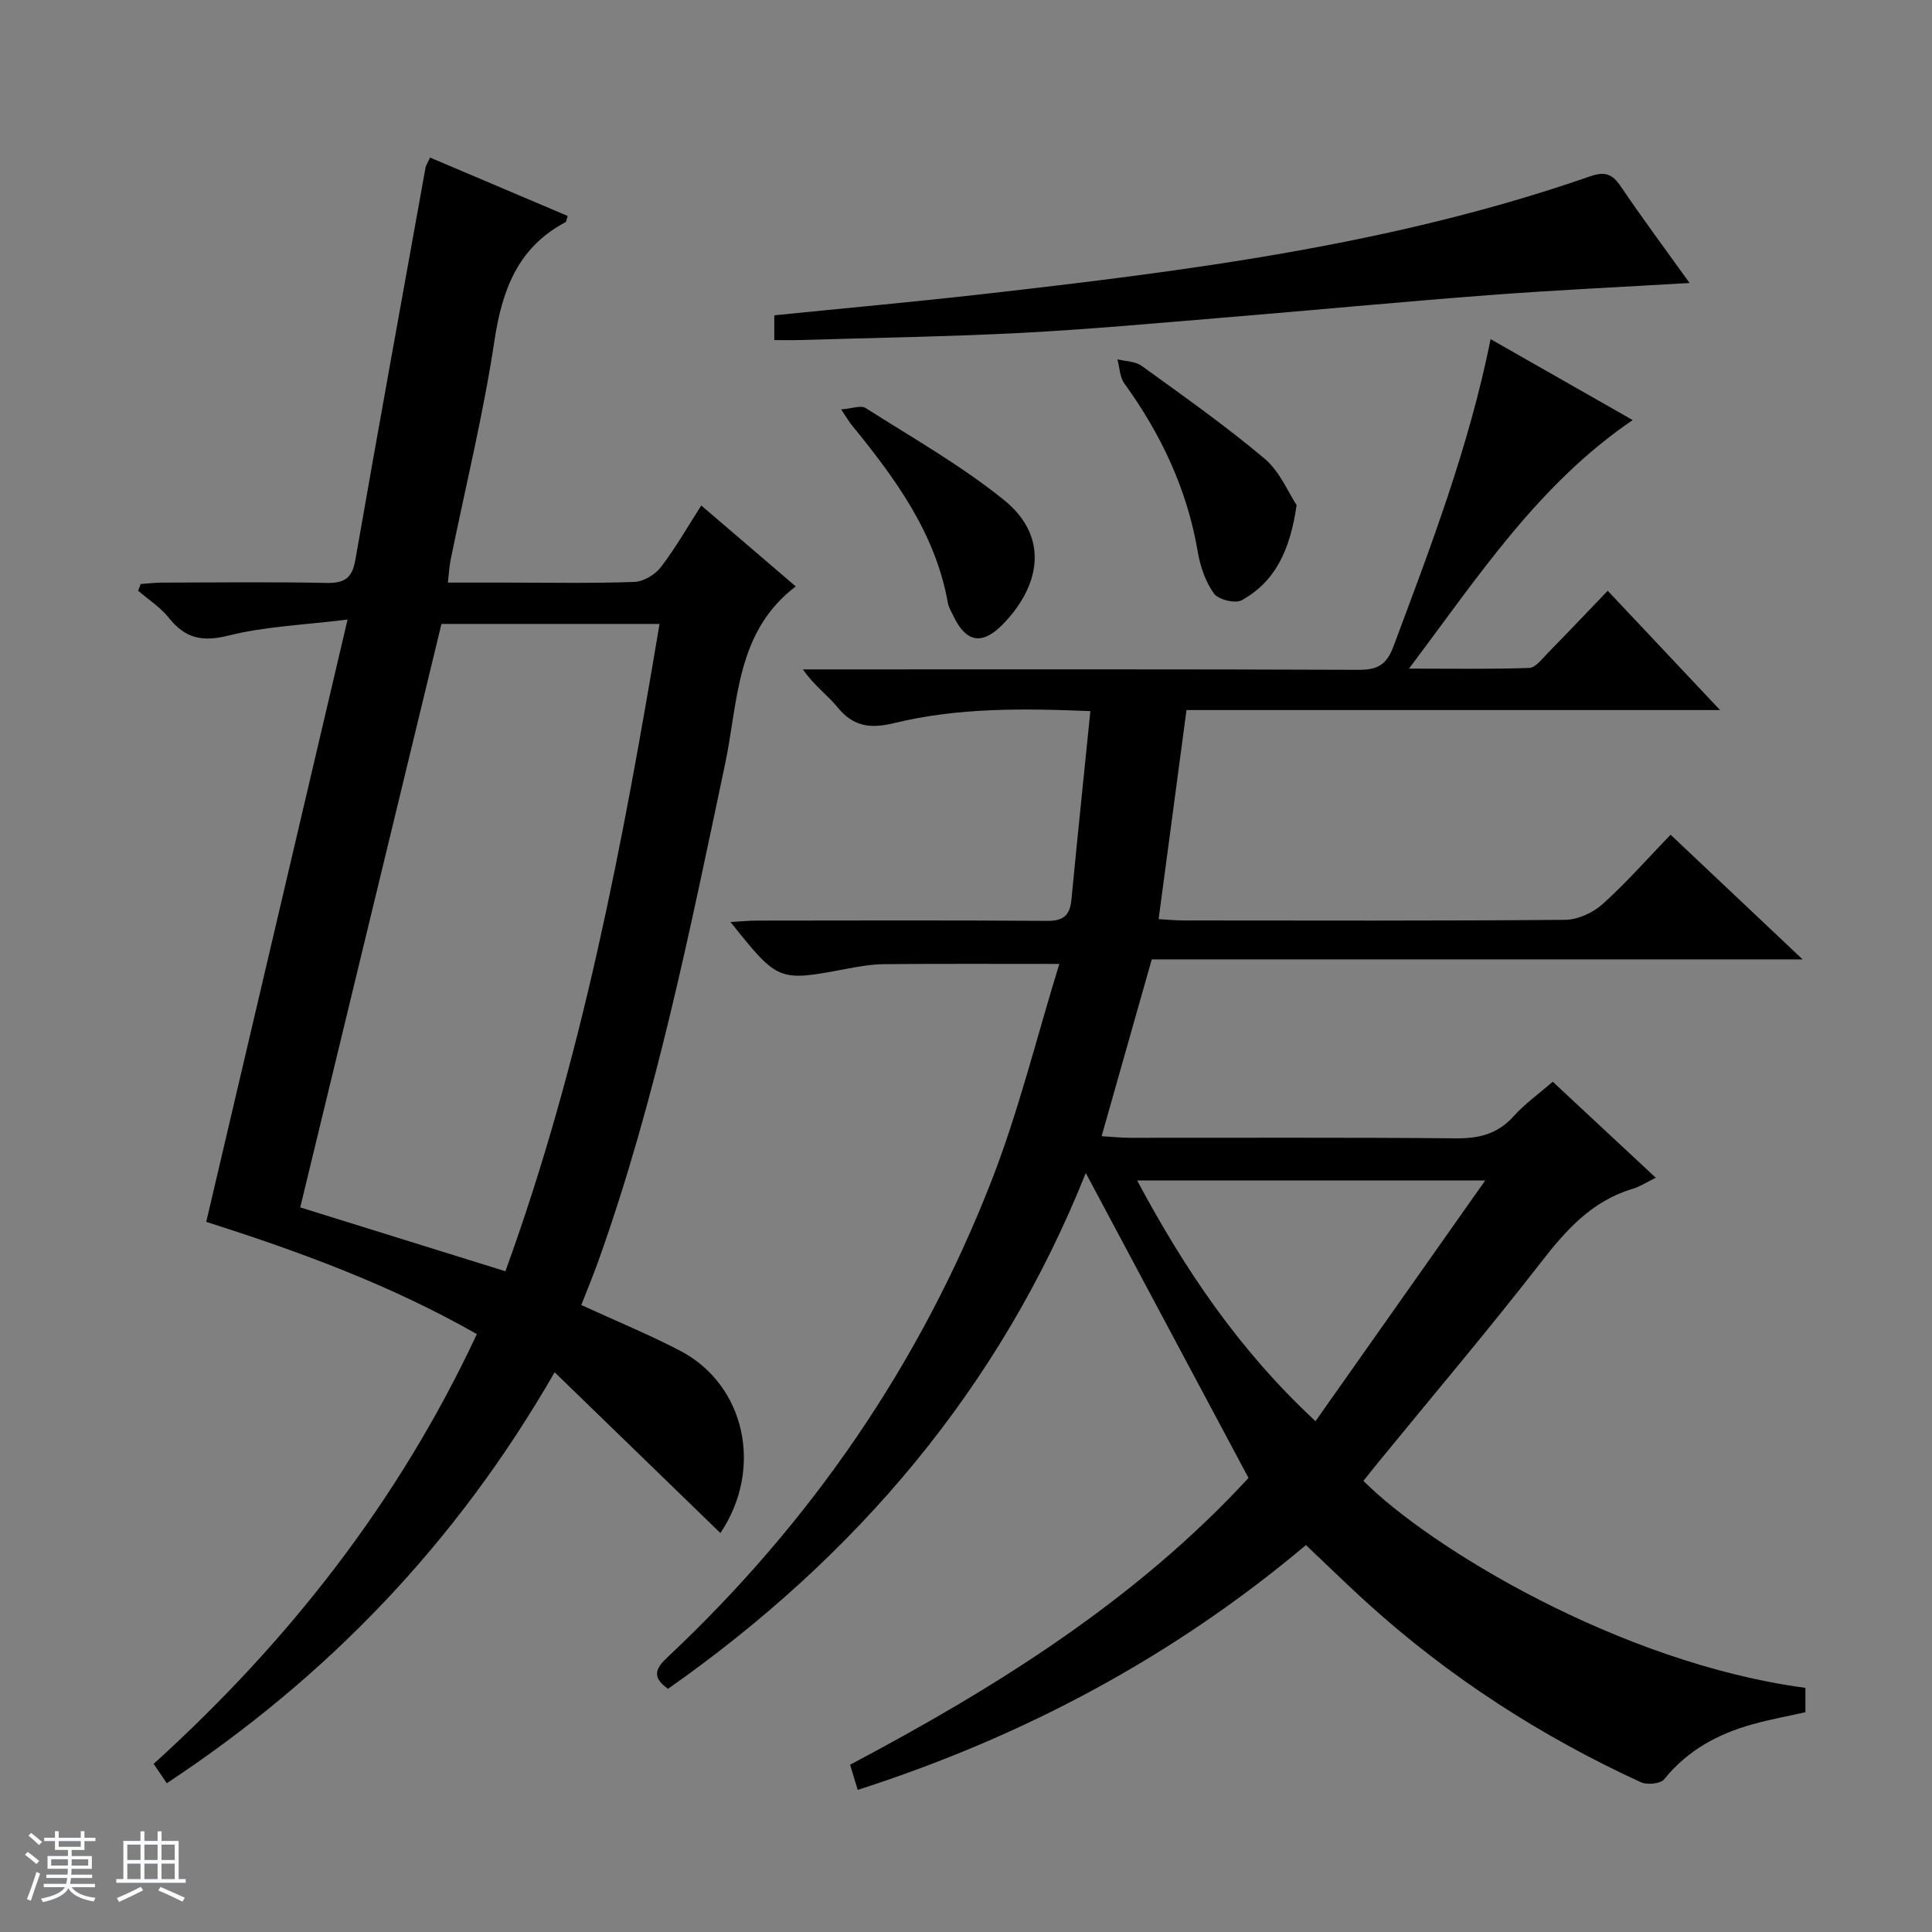 <svg enable-background="new 0 0 400 400" viewBox="0 0 400 400" xmlns="http://www.w3.org/2000/svg"><rect x="0" y="0" width="400" height="400" fill="#808080" stroke="none"/><path d="m5.17 384 .56-.58c.85.61 1.65 1.24 2.4 1.87l-.59.64c-.84-.73-1.63-1.38-2.37-1.93m1.22 9.53-.82-.34c.71-1.76 1.37-3.64 1.98-5.63.24.13.5.25.76.36-.6 1.67-1.24 3.54-1.92 5.61m-.5-13.5.57-.54c.56.44 1.31 1.06 2.26 1.87l-.64.64c-.68-.66-1.41-1.32-2.19-1.97m3.25.46h2.24v-1.36h.77v1.36h4.57v-1.36h.76v1.36h2.28v.69h-2.28v1.84h-2.64v1.26h4.18v2.64h-4.21c0 .45-.02.86-.05 1.21h4.32v.69h-4.38c-.04.34-.1.75-.19 1.22h5.15v.69h-4.82c.87 1.19 2.51 1.92 4.93 2.19-.17.31-.3.57-.37.76-2.77-.49-4.52-1.41-5.26-2.76-.56 1.26-2.3 2.23-5.24 2.9-.12-.24-.26-.48-.43-.72 2.73-.55 4.38-1.34 4.96-2.38h-4.38v-.69h4.65c.1-.38.17-.79.21-1.22h-4.32v-.69h4.4c.03-.34.05-.75.05-1.21h-4.2v-2.64h4.23v-1.26h-2.69v-1.84h-2.24zm1.46 4.46v1.29h3.45c.01-.4.02-.57.01-.53v-.32-.45h-3.46zm1.55-2.59h4.57v-1.19h-4.57zm6.11 2.59h-3.42v.77c-.01.19-.01.37-.02.53h3.44z" fill="#fafbfc"/><path d="m32.63 379.16h.82v1.98h3.54v7.89h1.46v.78h-14.37v-.78h1.46v-7.89h3.54v-1.98h.82v1.98h2.73zm-3.49 11.48.5.73c-1.61.82-3.28 1.63-5 2.41-.13-.27-.28-.55-.44-.82 1.75-.72 3.4-1.49 4.94-2.32m-2.78-5.55h2.73v-3.18h-2.73zm0 3.95h2.73v-3.2h-2.73zm3.54-3.95h2.73v-3.18h-2.73zm0 3.95h2.73v-3.2h-2.73zm7.89 4.68c-1.84-.92-3.51-1.7-5.02-2.32l.45-.73c1.89.8 3.57 1.55 5.04 2.23zm-1.62-11.81h-2.73v3.18h2.73zm-2.73 7.13h2.73v-3.2h-2.73v3.19z" fill="#fafbfc"/><g fill="#000001"><path d="m138.31 349.65c-3.52-2.45-2.47-4.32-.14-6.51 29.68-27.87 52.29-60.69 67.08-98.59 5.64-14.44 9.34-29.64 14.07-44.98-13.12 0-24.7-.06-36.28.05-2.64.02-5.3.5-7.9.99-14.01 2.63-14 2.65-23.9-9.72 2.15-.12 3.85-.29 5.55-.29 20-.02 39.99-.09 59.99.06 3.42.03 4.74-1.17 5.05-4.41 1.23-12.87 2.58-25.73 3.92-39.02-14.02-.58-27.47-.73-40.63 2.48-4.89 1.19-8.42.76-11.69-3.25-2.06-2.53-4.85-4.47-7.2-7.87h5.53c36.49 0 72.99-.06 109.48.09 3.91.02 5.82-.99 7.25-4.82 7.71-20.63 15.6-41.19 20.13-63.64 9.9 5.64 19.48 11.1 29.41 16.75-19.63 13.38-31.95 32.4-46.32 51.46 9.12 0 17.02.14 24.89-.14 1.31-.05 2.65-1.86 3.8-3.03 4.07-4.15 8.07-8.38 12.46-12.95 7.78 8.26 15.08 16.01 23.26 24.7-37.65 0-74.02 0-110.47 0-1.95 14.61-3.83 28.7-5.77 43.29 1.98.11 3.58.27 5.17.27 26.33.02 52.66.1 78.99-.13 2.62-.02 5.74-1.45 7.72-3.22 4.82-4.31 9.11-9.22 14.12-14.4 9.19 8.68 17.96 16.96 27.33 25.81-45.16 0-89.66 0-134.75 0-3.45 12.16-6.81 24.02-10.38 36.6 2.11.13 4 .34 5.88.34 22.5.02 44.99-.1 67.49.11 4.81.04 8.65-.91 11.95-4.59 2.31-2.58 5.21-4.63 8.08-7.13 6.94 6.47 13.83 12.9 21.33 19.88-1.94.95-3.29 1.85-4.77 2.29-8.42 2.5-13.78 8.49-18.99 15.21-10.92 14.06-22.44 27.65-33.71 41.44-1.04 1.27-2.05 2.56-3.06 3.82 13.57 13.61 52.88 37.7 91.51 42.85v5.05c-3.56.8-7.27 1.47-10.9 2.48-7.2 2-13.51 5.4-18.34 11.4-.76.94-3.53 1.21-4.83.61-20.7-9.51-39.65-21.74-56.56-37.04-4.19-3.79-8.23-7.76-12.78-12.06-27.35 23.02-58.31 39.6-92.8 50.69-.56-1.84-1.05-3.47-1.58-5.21 30.46-16.12 59.26-34.17 82.49-59.38-11.24-21.06-22.31-41.81-33.69-63.13-17.76 44.42-47.37 79.31-86.49 106.79zm169.19-105.25c-24.89 0-48.19 0-72.07 0 9.88 18.48 21.1 35.13 36.93 49.84 11.77-16.69 23.19-32.89 35.14-49.84z"/><path d="m120.35 270.19c7.2 3.31 13.98 6.09 20.45 9.46 13.42 6.99 17.37 24.33 8.35 37.75-11.33-10.99-22.6-21.92-34.32-33.29-20.33 35.38-47.08 63.15-80.3 85.09-.94-1.39-1.75-2.58-2.72-4.01 28.01-25.39 50.79-54.47 66.92-88.98-18.1-10.31-37.07-17.19-56.03-23.24 9.66-41.15 19.26-82.09 29.26-124.7-9.18 1.14-17.12 1.42-24.66 3.32-5.44 1.37-8.97.57-12.35-3.68-1.73-2.18-4.21-3.76-6.35-5.61.18-.46.35-.93.53-1.39 1.5-.1 3-.28 4.5-.29 11.33-.02 22.66-.16 33.99.07 3.66.07 5.29-.97 5.94-4.7 4.74-27.11 9.66-54.2 14.54-81.28.08-.46.39-.88.94-2.09 9.53 4.04 19.01 8.07 28.49 12.09-.25.75-.26 1.19-.45 1.29-9.88 5.24-13.12 14.01-14.72 24.59-2.29 15.23-6 30.25-9.07 45.36-.26 1.28-.32 2.59-.56 4.67h12.14c8.83 0 17.67.18 26.48-.14 1.89-.07 4.27-1.5 5.46-3.04 3.01-3.92 5.48-8.26 8.38-12.78 6.71 5.75 13.12 11.23 19.56 16.75-12.44 9.46-11.89 23.85-14.64 36.84-7.32 34.57-14.25 69.22-26.15 102.62-1.09 3.08-2.37 6.14-3.61 9.32zm-15.71-6.99c15.86-43.65 24.3-88.61 31.91-134.02-15.61 0-30.4 0-45.15 0-9.77 40.37-19.5 80.55-29.24 120.8 14.1 4.39 27.86 8.67 42.48 13.22z"/><path d="m349.81 58.59c-14.38.85-27.96 1.48-41.51 2.51-18.38 1.4-36.73 3.16-55.1 4.67-13.91 1.15-27.81 2.42-41.75 3.15-15.27.79-30.57 1.02-45.86 1.48-1.64.05-3.29.01-5.28.01 0-1.89 0-3.43 0-5.13 14.45-1.46 28.8-2.76 43.12-4.38 42.54-4.83 84.98-10.21 125.7-24.36 3.21-1.12 4.67-.54 6.45 2.08 4.45 6.58 9.2 12.96 14.23 19.97z"/><path d="m268.45 104.57c-1.35 9.42-4.48 15.88-11.35 19.7-1.34.75-4.86-.12-5.77-1.39-1.75-2.45-2.84-5.63-3.35-8.66-2.19-12.91-7.59-24.31-15.2-34.84-.95-1.32-.98-3.31-1.43-4.99 1.69.43 3.71.41 5.02 1.36 8.61 6.23 17.33 12.37 25.45 19.21 3.18 2.68 4.93 7.06 6.63 9.61z"/><path d="m174.15 84.76c2.27-.17 4.1-.9 5.06-.29 9.65 6.14 19.69 11.84 28.57 18.98 10.06 8.09 7.09 18.54-.34 25.99-4.23 4.24-7.51 3.43-10.05-1.91-.43-.9-.99-1.79-1.15-2.74-2.58-14.47-10.93-25.79-19.9-36.79-.52-.63-.93-1.35-2.19-3.24z"/></g></svg>